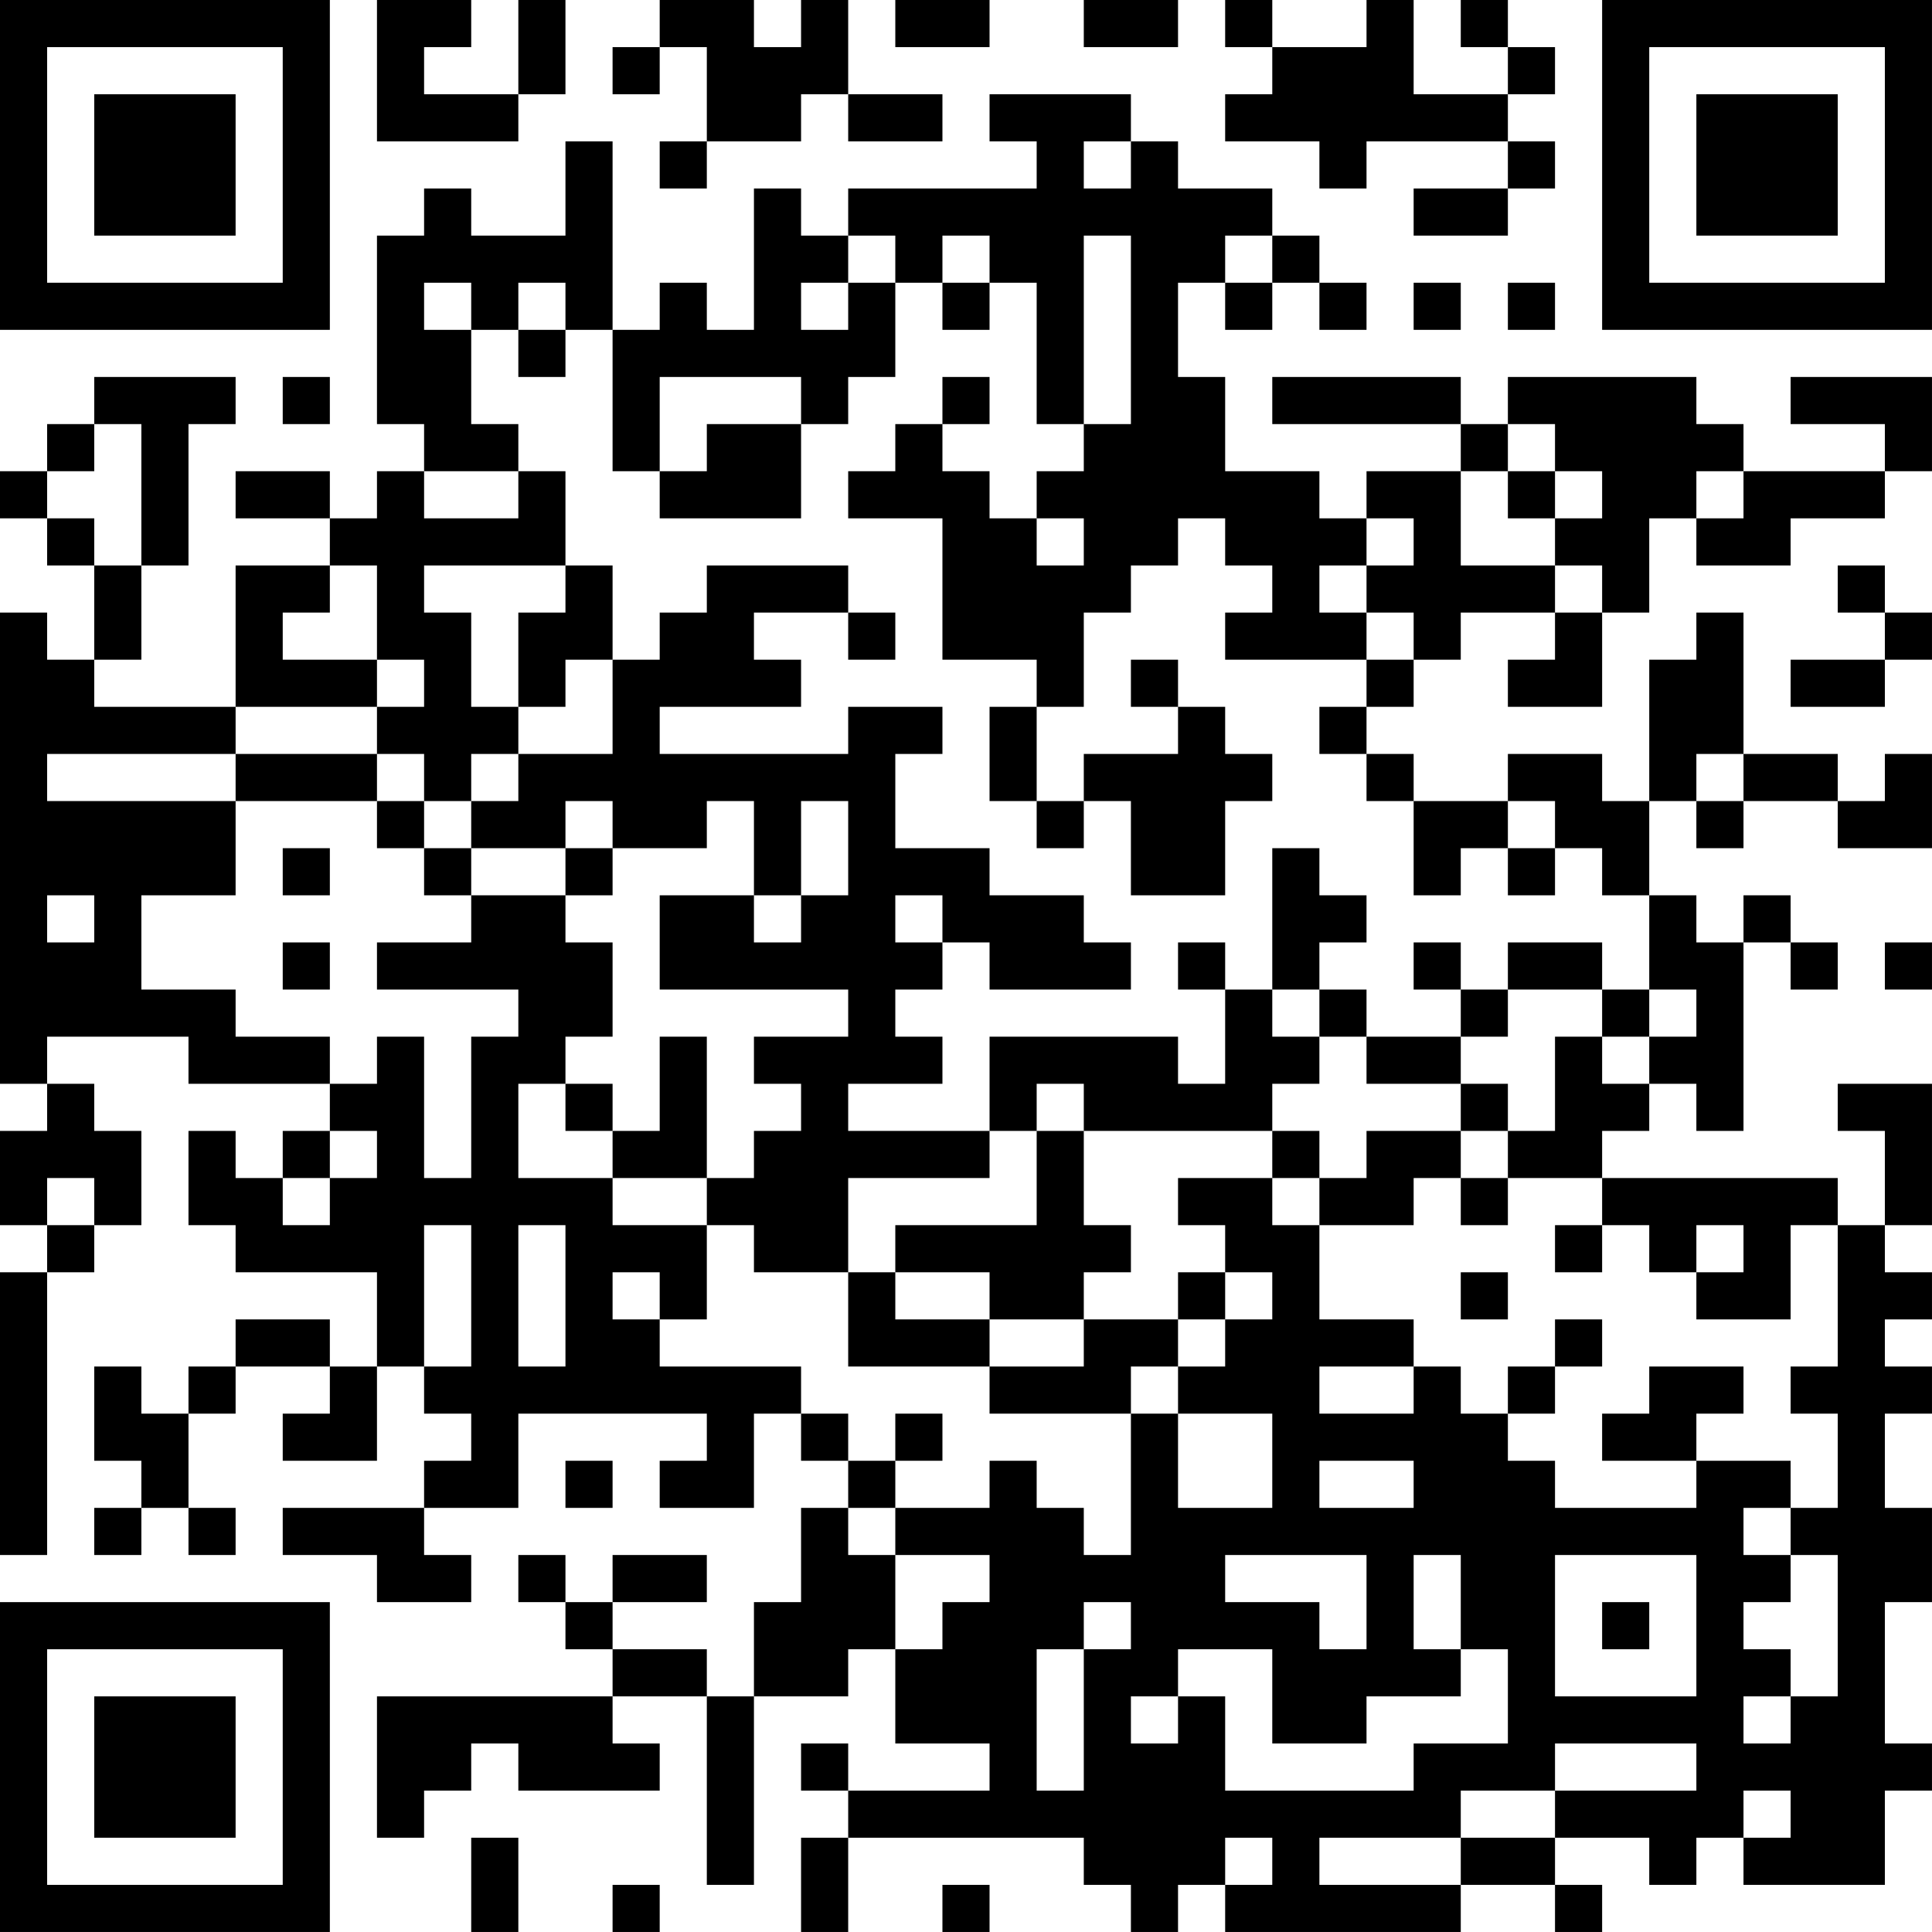 <?xml version="1.0" encoding="UTF-8"?>
<svg xmlns="http://www.w3.org/2000/svg" version="1.1" width="200" height="200" viewBox="0 0 200 200"><rect x="0" y="0" width="200" height="200" fill="#ffffff"/><g transform="scale(4.878)"><g transform="translate(0,0)"><path fill-rule="evenodd" d="M8 0L8 3L11 3L11 2L12 2L12 0L11 0L11 2L9 2L9 1L10 1L10 0ZM14 0L14 1L13 1L13 2L14 2L14 1L15 1L15 3L14 3L14 4L15 4L15 3L17 3L17 2L18 2L18 3L20 3L20 2L18 2L18 0L17 0L17 1L16 1L16 0ZM19 0L19 1L21 1L21 0ZM23 0L23 1L25 1L25 0ZM26 0L26 1L27 1L27 2L26 2L26 3L28 3L28 4L29 4L29 3L32 3L32 4L30 4L30 5L32 5L32 4L33 4L33 3L32 3L32 2L33 2L33 1L32 1L32 0L31 0L31 1L32 1L32 2L30 2L30 0L29 0L29 1L27 1L27 0ZM21 2L21 3L22 3L22 4L18 4L18 5L17 5L17 4L16 4L16 7L15 7L15 6L14 6L14 7L13 7L13 3L12 3L12 5L10 5L10 4L9 4L9 5L8 5L8 9L9 9L9 10L8 10L8 11L7 11L7 10L5 10L5 11L7 11L7 12L5 12L5 15L2 15L2 14L3 14L3 12L4 12L4 9L5 9L5 8L2 8L2 9L1 9L1 10L0 10L0 11L1 11L1 12L2 12L2 14L1 14L1 13L0 13L0 23L1 23L1 24L0 24L0 26L1 26L1 27L0 27L0 33L1 33L1 27L2 27L2 26L3 26L3 24L2 24L2 23L1 23L1 22L4 22L4 23L7 23L7 24L6 24L6 25L5 25L5 24L4 24L4 26L5 26L5 27L8 27L8 29L7 29L7 28L5 28L5 29L4 29L4 30L3 30L3 29L2 29L2 31L3 31L3 32L2 32L2 33L3 33L3 32L4 32L4 33L5 33L5 32L4 32L4 30L5 30L5 29L7 29L7 30L6 30L6 31L8 31L8 29L9 29L9 30L10 30L10 31L9 31L9 32L6 32L6 33L8 33L8 34L10 34L10 33L9 33L9 32L11 32L11 30L15 30L15 31L14 31L14 32L16 32L16 30L17 30L17 31L18 31L18 32L17 32L17 34L16 34L16 36L15 36L15 35L13 35L13 34L15 34L15 33L13 33L13 34L12 34L12 33L11 33L11 34L12 34L12 35L13 35L13 36L8 36L8 39L9 39L9 38L10 38L10 37L11 37L11 38L14 38L14 37L13 37L13 36L15 36L15 40L16 40L16 36L18 36L18 35L19 35L19 37L21 37L21 38L18 38L18 37L17 37L17 38L18 38L18 39L17 39L17 41L18 41L18 39L23 39L23 40L24 40L24 41L25 41L25 40L26 40L26 41L31 41L31 40L33 40L33 41L34 41L34 40L33 40L33 39L35 39L35 40L36 40L36 39L37 39L37 40L40 40L40 38L41 38L41 37L40 37L40 34L41 34L41 32L40 32L40 30L41 30L41 29L40 29L40 28L41 28L41 27L40 27L40 26L41 26L41 23L39 23L39 24L40 24L40 26L39 26L39 25L34 25L34 24L35 24L35 23L36 23L36 24L37 24L37 20L38 20L38 21L39 21L39 20L38 20L38 19L37 19L37 20L36 20L36 19L35 19L35 17L36 17L36 18L37 18L37 17L39 17L39 18L41 18L41 16L40 16L40 17L39 17L39 16L37 16L37 13L36 13L36 14L35 14L35 17L34 17L34 16L32 16L32 17L30 17L30 16L29 16L29 15L30 15L30 14L31 14L31 13L33 13L33 14L32 14L32 15L34 15L34 13L35 13L35 11L36 11L36 12L38 12L38 11L40 11L40 10L41 10L41 8L38 8L38 9L40 9L40 10L37 10L37 9L36 9L36 8L32 8L32 9L31 9L31 8L27 8L27 9L31 9L31 10L29 10L29 11L28 11L28 10L26 10L26 8L25 8L25 6L26 6L26 7L27 7L27 6L28 6L28 7L29 7L29 6L28 6L28 5L27 5L27 4L25 4L25 3L24 3L24 2ZM23 3L23 4L24 4L24 3ZM18 5L18 6L17 6L17 7L18 7L18 6L19 6L19 8L18 8L18 9L17 9L17 8L14 8L14 10L13 10L13 7L12 7L12 6L11 6L11 7L10 7L10 6L9 6L9 7L10 7L10 9L11 9L11 10L9 10L9 11L11 11L11 10L12 10L12 12L9 12L9 13L10 13L10 15L11 15L11 16L10 16L10 17L9 17L9 16L8 16L8 15L9 15L9 14L8 14L8 12L7 12L7 13L6 13L6 14L8 14L8 15L5 15L5 16L1 16L1 17L5 17L5 19L3 19L3 21L5 21L5 22L7 22L7 23L8 23L8 22L9 22L9 25L10 25L10 22L11 22L11 21L8 21L8 20L10 20L10 19L12 19L12 20L13 20L13 22L12 22L12 23L11 23L11 25L13 25L13 26L15 26L15 28L14 28L14 27L13 27L13 28L14 28L14 29L17 29L17 30L18 30L18 31L19 31L19 32L18 32L18 33L19 33L19 35L20 35L20 34L21 34L21 33L19 33L19 32L21 32L21 31L22 31L22 32L23 32L23 33L24 33L24 30L25 30L25 32L27 32L27 30L25 30L25 29L26 29L26 28L27 28L27 27L26 27L26 26L25 26L25 25L27 25L27 26L28 26L28 28L30 28L30 29L28 29L28 30L30 30L30 29L31 29L31 30L32 30L32 31L33 31L33 32L36 32L36 31L38 31L38 32L37 32L37 33L38 33L38 34L37 34L37 35L38 35L38 36L37 36L37 37L38 37L38 36L39 36L39 33L38 33L38 32L39 32L39 30L38 30L38 29L39 29L39 26L38 26L38 28L36 28L36 27L37 27L37 26L36 26L36 27L35 27L35 26L34 26L34 25L32 25L32 24L33 24L33 22L34 22L34 23L35 23L35 22L36 22L36 21L35 21L35 19L34 19L34 18L33 18L33 17L32 17L32 18L31 18L31 19L30 19L30 17L29 17L29 16L28 16L28 15L29 15L29 14L30 14L30 13L29 13L29 12L30 12L30 11L29 11L29 12L28 12L28 13L29 13L29 14L26 14L26 13L27 13L27 12L26 12L26 11L25 11L25 12L24 12L24 13L23 13L23 15L22 15L22 14L20 14L20 11L18 11L18 10L19 10L19 9L20 9L20 10L21 10L21 11L22 11L22 12L23 12L23 11L22 11L22 10L23 10L23 9L24 9L24 5L23 5L23 9L22 9L22 6L21 6L21 5L20 5L20 6L19 6L19 5ZM26 5L26 6L27 6L27 5ZM20 6L20 7L21 7L21 6ZM30 6L30 7L31 7L31 6ZM32 6L32 7L33 7L33 6ZM11 7L11 8L12 8L12 7ZM6 8L6 9L7 9L7 8ZM20 8L20 9L21 9L21 8ZM2 9L2 10L1 10L1 11L2 11L2 12L3 12L3 9ZM15 9L15 10L14 10L14 11L17 11L17 9ZM32 9L32 10L31 10L31 12L33 12L33 13L34 13L34 12L33 12L33 11L34 11L34 10L33 10L33 9ZM32 10L32 11L33 11L33 10ZM36 10L36 11L37 11L37 10ZM12 12L12 13L11 13L11 15L12 15L12 14L13 14L13 16L11 16L11 17L10 17L10 18L9 18L9 17L8 17L8 16L5 16L5 17L8 17L8 18L9 18L9 19L10 19L10 18L12 18L12 19L13 19L13 18L15 18L15 17L16 17L16 19L14 19L14 21L18 21L18 22L16 22L16 23L17 23L17 24L16 24L16 25L15 25L15 22L14 22L14 24L13 24L13 23L12 23L12 24L13 24L13 25L15 25L15 26L16 26L16 27L18 27L18 29L21 29L21 30L24 30L24 29L25 29L25 28L26 28L26 27L25 27L25 28L23 28L23 27L24 27L24 26L23 26L23 24L27 24L27 25L28 25L28 26L30 26L30 25L31 25L31 26L32 26L32 25L31 25L31 24L32 24L32 23L31 23L31 22L32 22L32 21L34 21L34 22L35 22L35 21L34 21L34 20L32 20L32 21L31 21L31 20L30 20L30 21L31 21L31 22L29 22L29 21L28 21L28 20L29 20L29 19L28 19L28 18L27 18L27 21L26 21L26 20L25 20L25 21L26 21L26 23L25 23L25 22L21 22L21 24L18 24L18 23L20 23L20 22L19 22L19 21L20 21L20 20L21 20L21 21L24 21L24 20L23 20L23 19L21 19L21 18L19 18L19 16L20 16L20 15L18 15L18 16L14 16L14 15L17 15L17 14L16 14L16 13L18 13L18 14L19 14L19 13L18 13L18 12L15 12L15 13L14 13L14 14L13 14L13 12ZM39 12L39 13L40 13L40 14L38 14L38 15L40 15L40 14L41 14L41 13L40 13L40 12ZM24 14L24 15L25 15L25 16L23 16L23 17L22 17L22 15L21 15L21 17L22 17L22 18L23 18L23 17L24 17L24 19L26 19L26 17L27 17L27 16L26 16L26 15L25 15L25 14ZM36 16L36 17L37 17L37 16ZM12 17L12 18L13 18L13 17ZM17 17L17 19L16 19L16 20L17 20L17 19L18 19L18 17ZM6 18L6 19L7 19L7 18ZM32 18L32 19L33 19L33 18ZM1 19L1 20L2 20L2 19ZM19 19L19 20L20 20L20 19ZM6 20L6 21L7 21L7 20ZM40 20L40 21L41 21L41 20ZM27 21L27 22L28 22L28 23L27 23L27 24L28 24L28 25L29 25L29 24L31 24L31 23L29 23L29 22L28 22L28 21ZM22 23L22 24L21 24L21 25L18 25L18 27L19 27L19 28L21 28L21 29L23 29L23 28L21 28L21 27L19 27L19 26L22 26L22 24L23 24L23 23ZM7 24L7 25L6 25L6 26L7 26L7 25L8 25L8 24ZM1 25L1 26L2 26L2 25ZM9 26L9 29L10 29L10 26ZM11 26L11 29L12 29L12 26ZM33 26L33 27L34 27L34 26ZM31 27L31 28L32 28L32 27ZM33 28L33 29L32 29L32 30L33 30L33 29L34 29L34 28ZM35 29L35 30L34 30L34 31L36 31L36 30L37 30L37 29ZM19 30L19 31L20 31L20 30ZM12 31L12 32L13 32L13 31ZM28 31L28 32L30 32L30 31ZM26 33L26 34L28 34L28 35L29 35L29 33ZM30 33L30 35L31 35L31 36L29 36L29 37L27 37L27 35L25 35L25 36L24 36L24 37L25 37L25 36L26 36L26 38L30 38L30 37L32 37L32 35L31 35L31 33ZM33 33L33 36L36 36L36 33ZM23 34L23 35L22 35L22 38L23 38L23 35L24 35L24 34ZM34 34L34 35L35 35L35 34ZM33 37L33 38L31 38L31 39L28 39L28 40L31 40L31 39L33 39L33 38L36 38L36 37ZM37 38L37 39L38 39L38 38ZM10 39L10 41L11 41L11 39ZM26 39L26 40L27 40L27 39ZM13 40L13 41L14 41L14 40ZM20 40L20 41L21 41L21 40ZM0 0L0 7L7 7L7 0ZM1 1L1 6L6 6L6 1ZM2 2L2 5L5 5L5 2ZM34 0L34 7L41 7L41 0ZM35 1L35 6L40 6L40 1ZM36 2L36 5L39 5L39 2ZM0 34L0 41L7 41L7 34ZM1 35L1 40L6 40L6 35ZM2 36L2 39L5 39L5 36Z" fill="#000000"/></g></g></svg>
